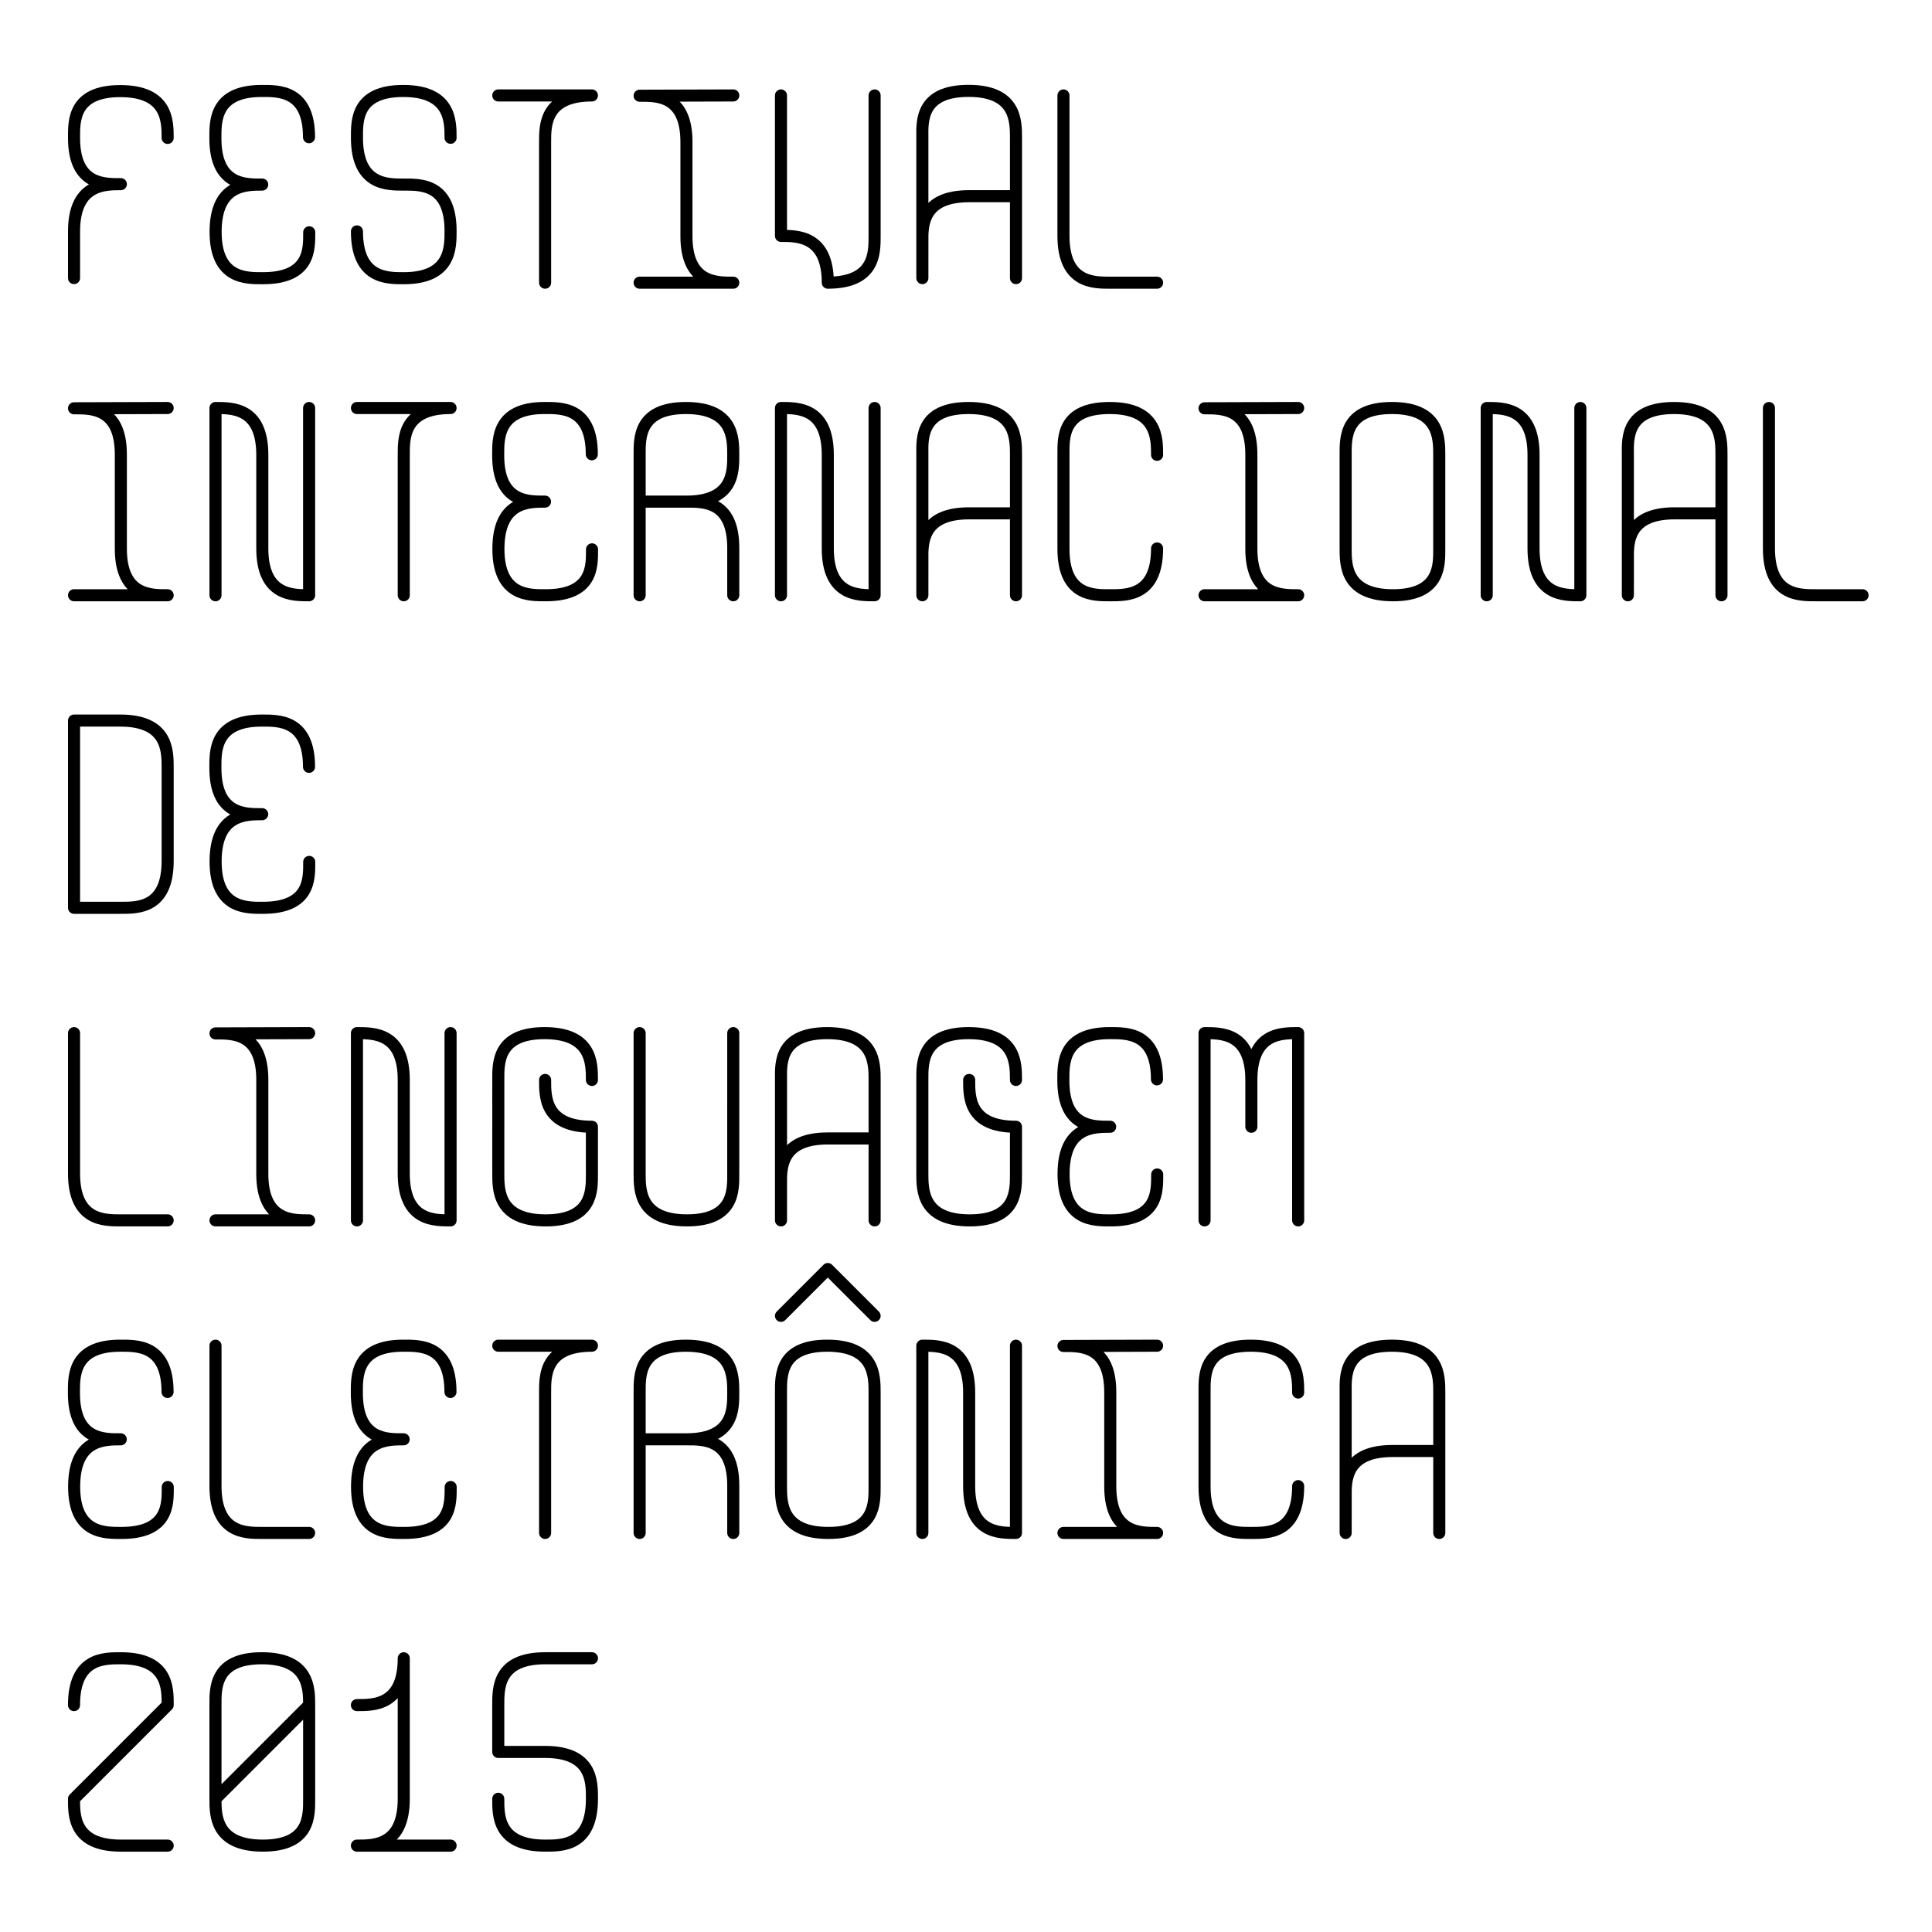 <?xml version="1.0" encoding="utf-8"?>
<!-- Generator: Adobe Illustrator 16.0.0, SVG Export Plug-In . SVG Version: 6.00 Build 0)  -->
<!DOCTYPE svg PUBLIC "-//W3C//DTD SVG 1.1//EN" "http://www.w3.org/Graphics/SVG/1.1/DTD/svg11.dtd">
<svg version="1.1" id="Layer_1" xmlns="http://www.w3.org/2000/svg" xmlns:xlink="http://www.w3.org/1999/xlink" x="0px" y="0px"
	 width="800px" height="800px" viewBox="0 0 800 800" enable-background="new 0 0 800 800" xml:space="preserve">
<g>
	<path fill="none" stroke="#000000" stroke-width="5" stroke-linecap="round" stroke-linejoin="round" stroke-miterlimit="10" d="
		M420.698,115.159c0,0,0-43.611,0-58.149c0-6.894,0-19.383-19.616-19.383c-19.615,0-19.233,12.26-19.15,19.005v58.526l0.006-14.915
		c-0.082-6.744-0.233-19.005,19.383-19.005h19.378"/>
	<path fill="none" stroke="#000000" stroke-width="5" stroke-linecap="round" stroke-linejoin="round" stroke-miterlimit="10" d="
		M595.974,634.755c0,0,0-43.612,0-58.148c0-6.896,0-19.384-19.616-19.384c-19.615,0-19.233,12.261-19.15,19.005v58.527l0.006-14.915
		c-0.082-6.745-0.231-19.005,19.383-19.005h19.378"/>
	<path fill="none" stroke="#000000" stroke-width="5" stroke-linecap="round" stroke-linejoin="round" stroke-miterlimit="10" d="
		M420.698,246.48c0,0,0-43.611,0-58.148c0-6.895,0-19.384-19.616-19.384c-19.615,0-19.233,12.261-19.15,19.005v58.527l0.006-14.915
		c-0.082-6.745-0.233-19.005,19.383-19.005h19.378"/>
	<path fill="none" stroke="#000000" stroke-width="5" stroke-linecap="round" stroke-linejoin="round" stroke-miterlimit="10" d="
		M362.161,505.329c0,0,0-43.611,0-58.148c0-6.895,0-19.383-19.615-19.383s-19.234,12.26-19.15,19.005v58.526l0.006-14.915
		c-0.082-6.744-0.232-19.005,19.383-19.005h19.377"/>
	<path fill="none" stroke="#000000" stroke-width="5" stroke-linecap="round" stroke-linejoin="round" stroke-miterlimit="10" d="
		M712.825,246.48c0,0,0-43.611,0-58.148c0-6.895,0-19.384-19.615-19.384s-19.232,12.261-19.149,19.005v58.527l0.006-14.915
		c-0.084-6.745-0.233-19.005,19.382-19.005h19.377"/>
	<path fill="none" stroke="#000000" stroke-width="5" stroke-linecap="round" stroke-linejoin="round" stroke-miterlimit="10" d="
		M30.657,115.14V95.873c0-19.615,12.489-19.616,19.383-19.616c-6.83,0-19.382,0.465-19.382-19.151c0-6.83-0.466-19.382,19.15-19.382
		c19.615,0,19.615,12.488,19.615,19.382"/>
	<path fill="none" stroke="#000000" stroke-width="5" stroke-linecap="round" stroke-linejoin="round" stroke-miterlimit="10" d="
		M128.042,96.193c0,6.83,0.465,19.005-19.15,19.005c-6.741,0-19.615,0.449-19.615-19.167s12.398-19.6,19.292-19.6
		c-6.829,0-19.382,0.465-19.382-19.151c0-6.83-0.464-19.614,19.151-19.614c6.83,0,19.616-0.464,19.616,19.151"/>
	<path fill="none" stroke="#000000" stroke-width="5" stroke-linecap="round" stroke-linejoin="round" stroke-miterlimit="10" d="
		M128.042,356.9c0,6.83,0.465,19.004-19.15,19.005c-6.741,0-19.615,0.449-19.615-19.166c0-19.616,12.398-19.601,19.292-19.601
		c-6.829,0-19.382,0.465-19.382-19.151c0-6.83-0.464-19.613,19.151-19.613c6.83,0,19.616-0.465,19.616,19.15"/>
	<path fill="none" stroke="#000000" stroke-width="5" stroke-linecap="round" stroke-linejoin="round" stroke-miterlimit="10" d="
		M245.143,227.474c0,6.83,0.465,19.006-19.15,19.006c-6.742,0-19.614,0.449-19.614-19.166c0-19.616,12.397-19.602,19.292-19.602
		c-6.83,0-19.382,0.466-19.382-19.15c0-6.83-0.465-19.614,19.151-19.614c6.83,0,19.614-0.464,19.614,19.151"/>
	<path fill="none" stroke="#000000" stroke-width="5" stroke-linecap="round" stroke-linejoin="round" stroke-miterlimit="10" d="
		M69.467,615.749c0,6.831,0.465,19.006-19.15,19.006c-6.741,0-19.615,0.449-19.615-19.167c0-19.615,12.398-19.6,19.293-19.6
		c-6.83,0-19.382,0.465-19.382-19.151c0-6.83-0.464-19.614,19.151-19.614c6.83,0,19.615-0.464,19.615,19.151"/>
	<path fill="none" stroke="#000000" stroke-width="5" stroke-linecap="round" stroke-linejoin="round" stroke-miterlimit="10" d="
		M186.614,615.749c0,6.831,0.465,19.006-19.15,19.006c-6.741,0-19.614,0.449-19.614-19.167c0-19.615,12.397-19.6,19.292-19.6
		c-6.83,0-19.382,0.465-19.382-19.151c0-6.83-0.464-19.614,19.151-19.614c6.83,0,19.615-0.464,19.615,19.151"/>
	<path fill="none" stroke="#000000" stroke-width="5" stroke-linecap="round" stroke-linejoin="round" stroke-miterlimit="10" d="
		M479.166,486.324c0,6.83,0.465,19.005-19.15,19.005c-6.742,0-19.615,0.45-19.615-19.166c0-19.615,12.398-19.601,19.293-19.601
		c-6.83,0-19.383,0.465-19.383-19.15c0-6.83-0.465-19.614,19.152-19.614c6.83,0,19.615-0.464,19.615,19.151"/>
	<path fill="none" stroke="#000000" stroke-width="5" stroke-linecap="round" stroke-linejoin="round" stroke-miterlimit="10" d="
		M147.805,95.815c0,19.615,12.553,19.382,19.383,19.382c19.615,0,19.383-12.784,19.383-19.614c0-19.615-12.553-19.15-19.383-19.15
		s-19.382,0.231-19.382-19.384c0-6.83-0.466-19.382,19.149-19.382c19.616,0,19.616,12.488,19.616,19.382"/>
	<path fill="none" stroke="#000000" stroke-width="5" stroke-linecap="round" stroke-linejoin="round" stroke-miterlimit="10" d="
		M225.715,117.054V58.905c0-6.83-0.232-19.383,19.383-19.383l0,0h-38.765"/>
	<path fill="none" stroke="#000000" stroke-width="5" stroke-linecap="round" stroke-linejoin="round" stroke-miterlimit="10" d="
		M167.188,246.48l0.001-58.148c0-6.83-0.233-19.384,19.382-19.384l0,0h-38.766"/>
	<path fill="none" stroke="#000000" stroke-width="5" stroke-linecap="round" stroke-linejoin="round" stroke-miterlimit="10" d="
		M225.716,634.755v-58.148c0-6.831-0.232-19.384,19.383-19.384l0,0h-38.766"/>
	<path fill="none" stroke="#000000" stroke-width="5" stroke-linecap="round" stroke-linejoin="round" stroke-miterlimit="10" d="
		M303.626,39.522l-38.766,0.117c6.83,0,19.383-0.465,19.383,19.15v38.998c0,19.615,12.553,19.267,19.383,19.267H264.86"/>
	<path fill="none" stroke="#000000" stroke-width="5" stroke-linecap="round" stroke-linejoin="round" stroke-miterlimit="10" d="
		M69.423,168.947l-38.766,0.117c6.83,0,19.383-0.465,19.383,19.15v38.998c0,19.615,12.553,19.268,19.383,19.268H30.657"/>
	<path fill="none" stroke="#000000" stroke-width="5" stroke-linecap="round" stroke-linejoin="round" stroke-miterlimit="10" d="
		M127.997,427.798l-38.766,0.117c6.83,0,19.383-0.466,19.383,19.149v38.997c0,19.616,12.553,19.268,19.383,19.268H89.231"/>
	<path fill="none" stroke="#000000" stroke-width="5" stroke-linecap="round" stroke-linejoin="round" stroke-miterlimit="10" d="
		M537.543,168.947l-38.766,0.117c6.83,0,19.383-0.465,19.383,19.15v38.998c0,19.615,12.552,19.268,19.383,19.268h-38.766"/>
	<path fill="none" stroke="#000000" stroke-width="5" stroke-linecap="round" stroke-linejoin="round" stroke-miterlimit="10" d="
		M479.122,557.223l-38.768,0.117c6.831,0,19.384-0.466,19.384,19.15v38.997c0,19.616,12.553,19.268,19.384,19.268h-38.768"/>
	<path fill="none" stroke="#000000" stroke-width="5" stroke-linecap="round" stroke-linejoin="round" stroke-miterlimit="10" d="
		M323.388,39.522v58.149c6.895,0,19.384,0,19.384,19.383c19.615,0,19.383-12.489,19.383-19.383V39.522"/>
	<path fill="none" stroke="#000000" stroke-width="5" stroke-linecap="round" stroke-linejoin="round" stroke-miterlimit="10" d="
		M440.355,39.522v58.149c0,19.615,12.553,19.383,19.384,19.383h19.382"/>
	<path fill="none" stroke="#000000" stroke-width="5" stroke-linecap="round" stroke-linejoin="round" stroke-miterlimit="10" d="
		M30.657,427.798v58.148c0,19.615,12.553,19.383,19.383,19.383h19.383"/>
	<path fill="none" stroke="#000000" stroke-width="5" stroke-linecap="round" stroke-linejoin="round" stroke-miterlimit="10" d="
		M732.481,168.948v58.149c0,19.615,12.554,19.383,19.383,19.383h19.383"/>
	<path fill="none" stroke="#000000" stroke-width="5" stroke-linecap="round" stroke-linejoin="round" stroke-miterlimit="10" d="
		M89.231,557.223v58.148c0,19.616,12.553,19.384,19.383,19.384h19.383"/>
	<path fill="none" stroke="#000000" stroke-width="5" stroke-linecap="round" stroke-linejoin="round" stroke-miterlimit="10" d="
		M127.997,168.948v77.532c-6.83,0-19.383,0.232-19.383-19.383V188.33c0-19.615-12.553-19.381-19.383-19.381v77.532"/>
	<path fill="none" stroke="#000000" stroke-width="5" stroke-linecap="round" stroke-linejoin="round" stroke-miterlimit="10" d="
		M186.57,427.798v77.531c-6.83,0-19.384,0.233-19.384-19.383V447.18c0-19.615-12.552-19.382-19.382-19.382v77.531"/>
	<path fill="none" stroke="#000000" stroke-width="5" stroke-linecap="round" stroke-linejoin="round" stroke-miterlimit="10" d="
		M362.154,168.948v77.532c-6.83,0-19.383,0.232-19.383-19.383V188.33c0-19.615-12.553-19.381-19.384-19.381v77.532"/>
	<path fill="none" stroke="#000000" stroke-width="5" stroke-linecap="round" stroke-linejoin="round" stroke-miterlimit="10" d="
		M420.689,557.224v77.53c-6.83,0-19.383,0.233-19.383-19.382v-38.767c0-19.616-12.553-19.382-19.383-19.382v77.53"/>
	<path fill="none" stroke="#000000" stroke-width="5" stroke-linecap="round" stroke-linejoin="round" stroke-miterlimit="10" d="
		M654.389,168.948v77.532c-6.83,0-19.383,0.232-19.383-19.383V188.33c0-19.615-12.553-19.381-19.384-19.381v77.532"/>
	<path fill="none" stroke="#000000" stroke-width="5" stroke-linecap="round" stroke-linejoin="round" stroke-miterlimit="10" d="
		M264.86,246.48v-58.148c0-6.83-0.467-19.384,19.149-19.384s19.615,12.489,19.615,19.384c0,6.83,0.232,19.383-19.383,19.383H264.86
		h19.382c6.83,0,19.384-0.465,19.384,19.15v19.615"/>
	<path fill="none" stroke="#000000" stroke-width="5" stroke-linecap="round" stroke-linejoin="round" stroke-miterlimit="10" d="
		M264.86,634.755v-58.148c0-6.831-0.465-19.383,19.15-19.383s19.615,12.488,19.615,19.383c0,6.829,0.232,19.383-19.383,19.383
		H264.86h19.383c6.83,0,19.383-0.465,19.383,19.151v19.614"/>
	<path fill="none" stroke="#000000" stroke-width="5" stroke-linecap="round" stroke-linejoin="round" stroke-miterlimit="10" d="
		M479.121,188.331c0-6.894,0-19.383-19.613-19.383c-19.617,0-19.152,12.175-19.152,19.005v39.361
		c0,19.615,12.643,19.166,19.383,19.166c6.895,0,19.383,0.232,19.383-19.383"/>
	<path fill="none" stroke="#000000" stroke-width="5" stroke-linecap="round" stroke-linejoin="round" stroke-miterlimit="10" d="
		M537.543,576.605c0-6.895,0-19.383-19.615-19.383s-19.15,12.175-19.15,19.005v39.361c0,19.615,12.643,19.165,19.383,19.165
		c6.895,0,19.383,0.233,19.383-19.383"/>
	<path fill="none" stroke="#000000" stroke-width="5" stroke-linecap="round" stroke-linejoin="round" stroke-miterlimit="10" d="
		M480.121,227.097"/>
	<path fill="none" stroke="#000000" stroke-width="5" stroke-linecap="round" stroke-linejoin="round" stroke-miterlimit="10" d="
		M557.199,227.097c0,6.895,0,19.383,19.615,19.383c19.616,0,19.15-12.553,19.15-19.383l0.001-38.766c0-6.895,0-19.384-19.615-19.384
		c-19.616,0-19.15,12.554-19.15,19.384L557.199,227.097z"/>
	<path fill="none" stroke="#000000" stroke-width="5" stroke-linecap="round" stroke-linejoin="round" stroke-miterlimit="10" d="
		M69.423,317.756c0-6.895,0-19.383-19.615-19.383c-6.326,0-19.15,0-19.15,0v77.53H50.04c6.894,0,19.383,0.234,19.383-19.382V317.756
		z"/>
	<path fill="none" stroke="#000000" stroke-width="5" stroke-linecap="round" stroke-linejoin="round" stroke-miterlimit="10" d="
		M245.099,447.181c0-6.895,0-19.383-19.615-19.383c-19.616,0-19.15,12.553-19.15,19.383l-0.001,38.766
		c0,6.895,0,19.383,19.616,19.383c19.615,0,19.149-12.553,19.149-19.383l0.001-19.383c-19.615,0-19.383-12.488-19.383-19.383"/>
	<path fill="none" stroke="#000000" stroke-width="5" stroke-linecap="round" stroke-linejoin="round" stroke-miterlimit="10" d="
		M420.691,447.181c0-6.895,0-19.383-19.617-19.383c-19.615,0-19.15,12.553-19.15,19.383v38.766c0,6.895,0,19.383,19.615,19.383
		s19.15-12.553,19.15-19.383l0.002-19.383c-19.617,0-19.383-12.488-19.383-19.383"/>
	<path fill="none" stroke="#000000" stroke-width="5" stroke-linecap="round" stroke-linejoin="round" stroke-miterlimit="10" d="
		M264.861,427.798l-0.002,58.148c0,6.895,0,19.383,19.615,19.383c19.617,0,19.15-12.553,19.15-19.383l0.002-58.148"/>
	<path fill="none" stroke="#000000" stroke-width="5" stroke-linecap="round" stroke-linejoin="round" stroke-miterlimit="10" d="
		M537.543,505.329v-77.531c-6.83,0-19.383-0.233-19.383,19.382v19.384V447.18c0-19.615-12.553-19.382-19.383-19.382v77.532"/>
	<g>
		
			<polyline fill="none" stroke="#000000" stroke-width="5" stroke-linecap="round" stroke-linejoin="round" stroke-miterlimit="10" points="
			323.388,544.86 342.771,525.477 362.154,544.86 		"/>
		<path fill="none" stroke="#000000" stroke-width="5" stroke-linecap="round" stroke-linejoin="round" stroke-miterlimit="10" d="
			M323.388,615.371c0,6.896,0,19.384,19.614,19.384c19.616,0,19.151-12.553,19.151-19.384l0.001-38.765
			c0-6.896,0-19.384-19.615-19.384c-19.616,0-19.151,12.553-19.151,19.384V615.371z"/>
	</g>
	<path fill="none" stroke="#000000" stroke-width="5" stroke-linecap="round" stroke-linejoin="round" stroke-miterlimit="10" d="
		M30.644,706.045c0-19.628,12.497-19.396,19.396-19.396l0,0c19.628,0,19.396,12.497,19.396,19.396l-38.792,38.792
		c0,6.897-0.232,19.395,19.396,19.395h19.396"/>
	<path fill="none" stroke="#000000" stroke-width="5" stroke-linecap="round" stroke-linejoin="round" stroke-miterlimit="10" d="
		M186.583,764.231h-38.792c6.898,0,19.396,0.232,19.396-19.395v-58.188c0,19.628-12.497,19.396-19.396,19.396"/>
	<path fill="none" stroke="#000000" stroke-width="5" stroke-linecap="round" stroke-linejoin="round" stroke-miterlimit="10" d="
		M245.112,686.649h-19.395c-19.629,0-19.398,12.497-19.398,19.396v19.396h19.398c19.629,0,19.395,12.496,19.395,19.396
		c0,19.627-12.496,19.395-19.395,19.395c-19.629,0-19.398-12.497-19.398-19.395"/>
	<path fill="none" stroke="#000000" stroke-width="5" stroke-linecap="round" stroke-linejoin="round" stroke-miterlimit="10" d="
		M128.01,706.045v38.792c0,6.834,0.465,19.395-19.163,19.395c-19.629,0-19.629-12.497-19.629-19.395L128.01,706.045
		c0.001-6.898,0.001-19.396-19.628-19.396c-19.628,0-19.163,12.562-19.163,19.396v38.792"/>
</g>
</svg>
